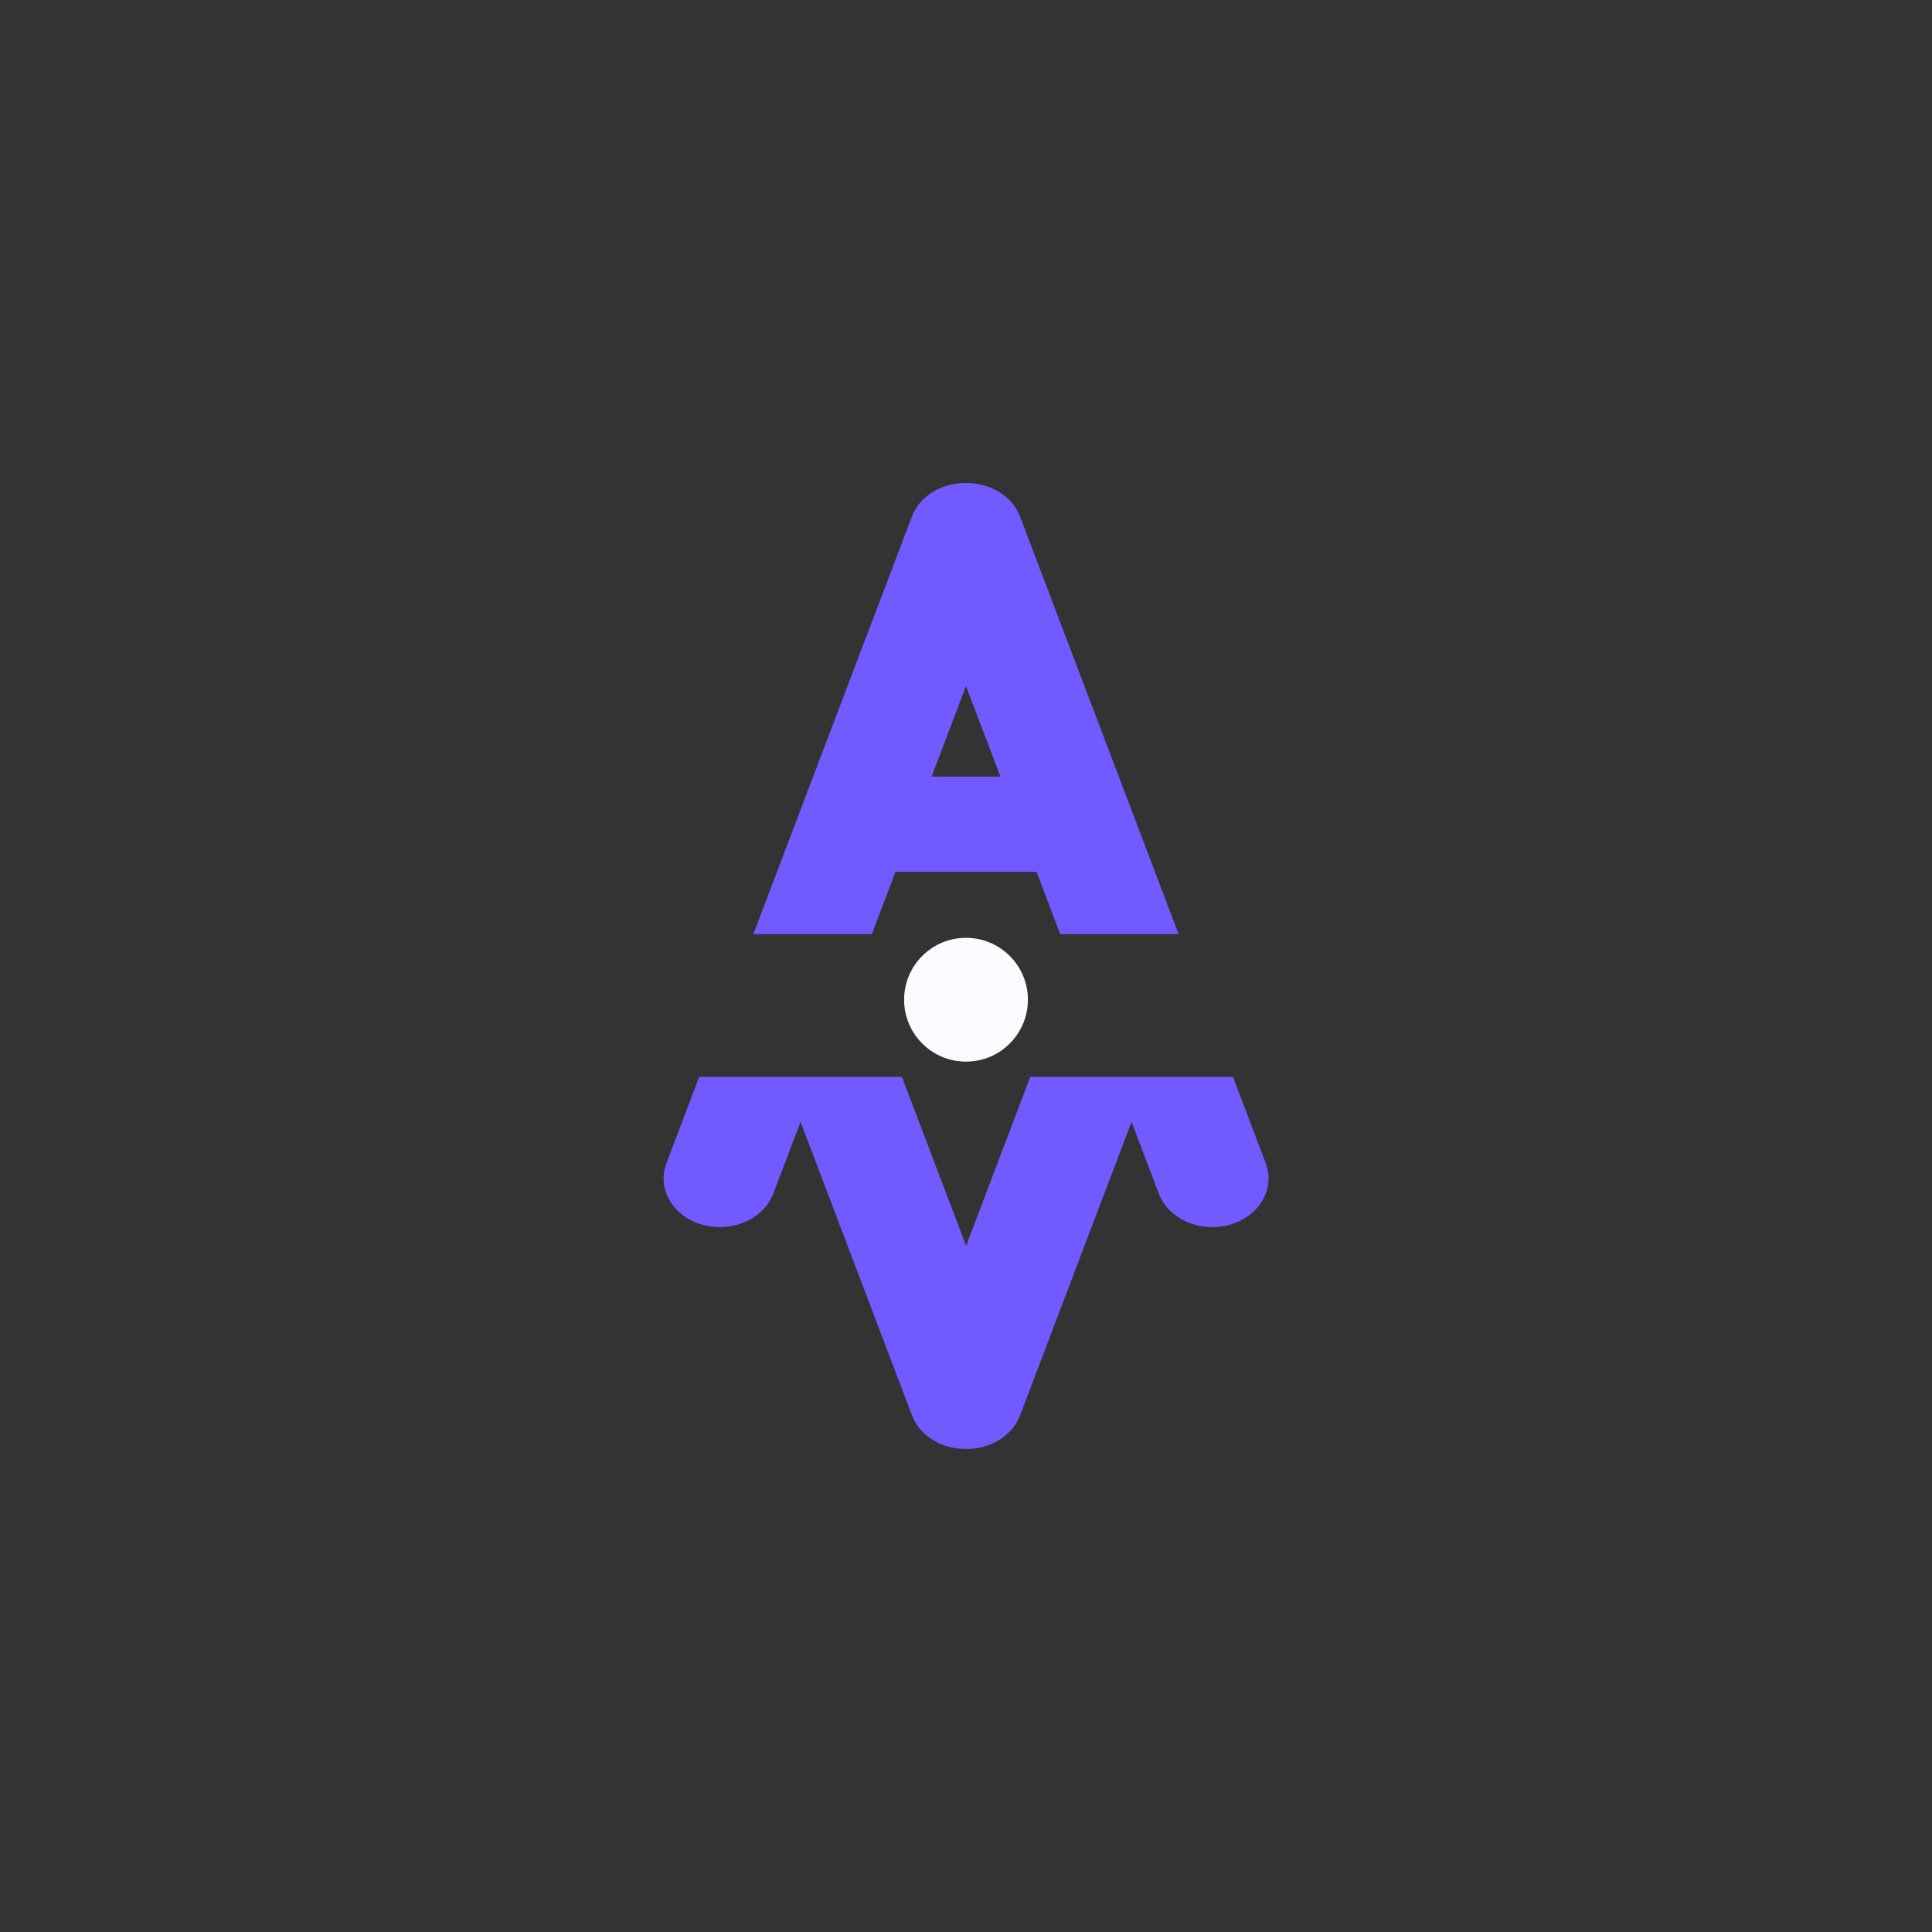 <?xml version="1.0" encoding="UTF-8"?>
<svg id="Calque_1" data-name="Calque 1" xmlns="http://www.w3.org/2000/svg" viewBox="0 0 500 500">
  <rect x="0" y="0" width="500" height="500" fill="#333333" stroke="none"/>
  <path d="m318.27,316.95c-7.64,2.16-15.87-1.43-18.38-8.04l-7.05-18.57-28.85,75.97c-2.01,5.32-7.72,8.68-13.84,8.68h-.28c-6.12,0-11.83-3.36-13.84-8.68l-28.85-75.97-7.05,18.57c-2.01,5.31-7.72,8.67-13.84,8.67-1.51,0-3.04-.2-4.54-.63-7.64-2.18-11.8-9.3-9.28-15.91l8.48-22.36h52.46l16.62,43.74,16.6-43.74h52.46l8.48,22.36c2.51,6.6-1.65,13.73-9.28,15.91Z" style="fill: #715aff; stroke-width: 0px;"/>
  <path d="m298.9,225.62l-6.07-15.99-3.28-8.65-25.57-67.31c-2.01-5.31-7.7-8.67-13.83-8.67h-.33c-6.11,0-11.8,3.36-13.81,8.67l-25.57,67.31-3.28,8.65-6.07,15.99-6.12,16.12h30.66l6.12-16.12h36.5l6.12,16.12h30.65l-6.12-16.12Zm-57.8-24.64l8.9-23.43,8.9,23.43h-17.8Z" style="fill: #715aff; stroke-width: 0px;"/>
  <circle cx="250" cy="258.73" r="16.02" style="fill: #fafaff; stroke-width: 0px;"/>
</svg>